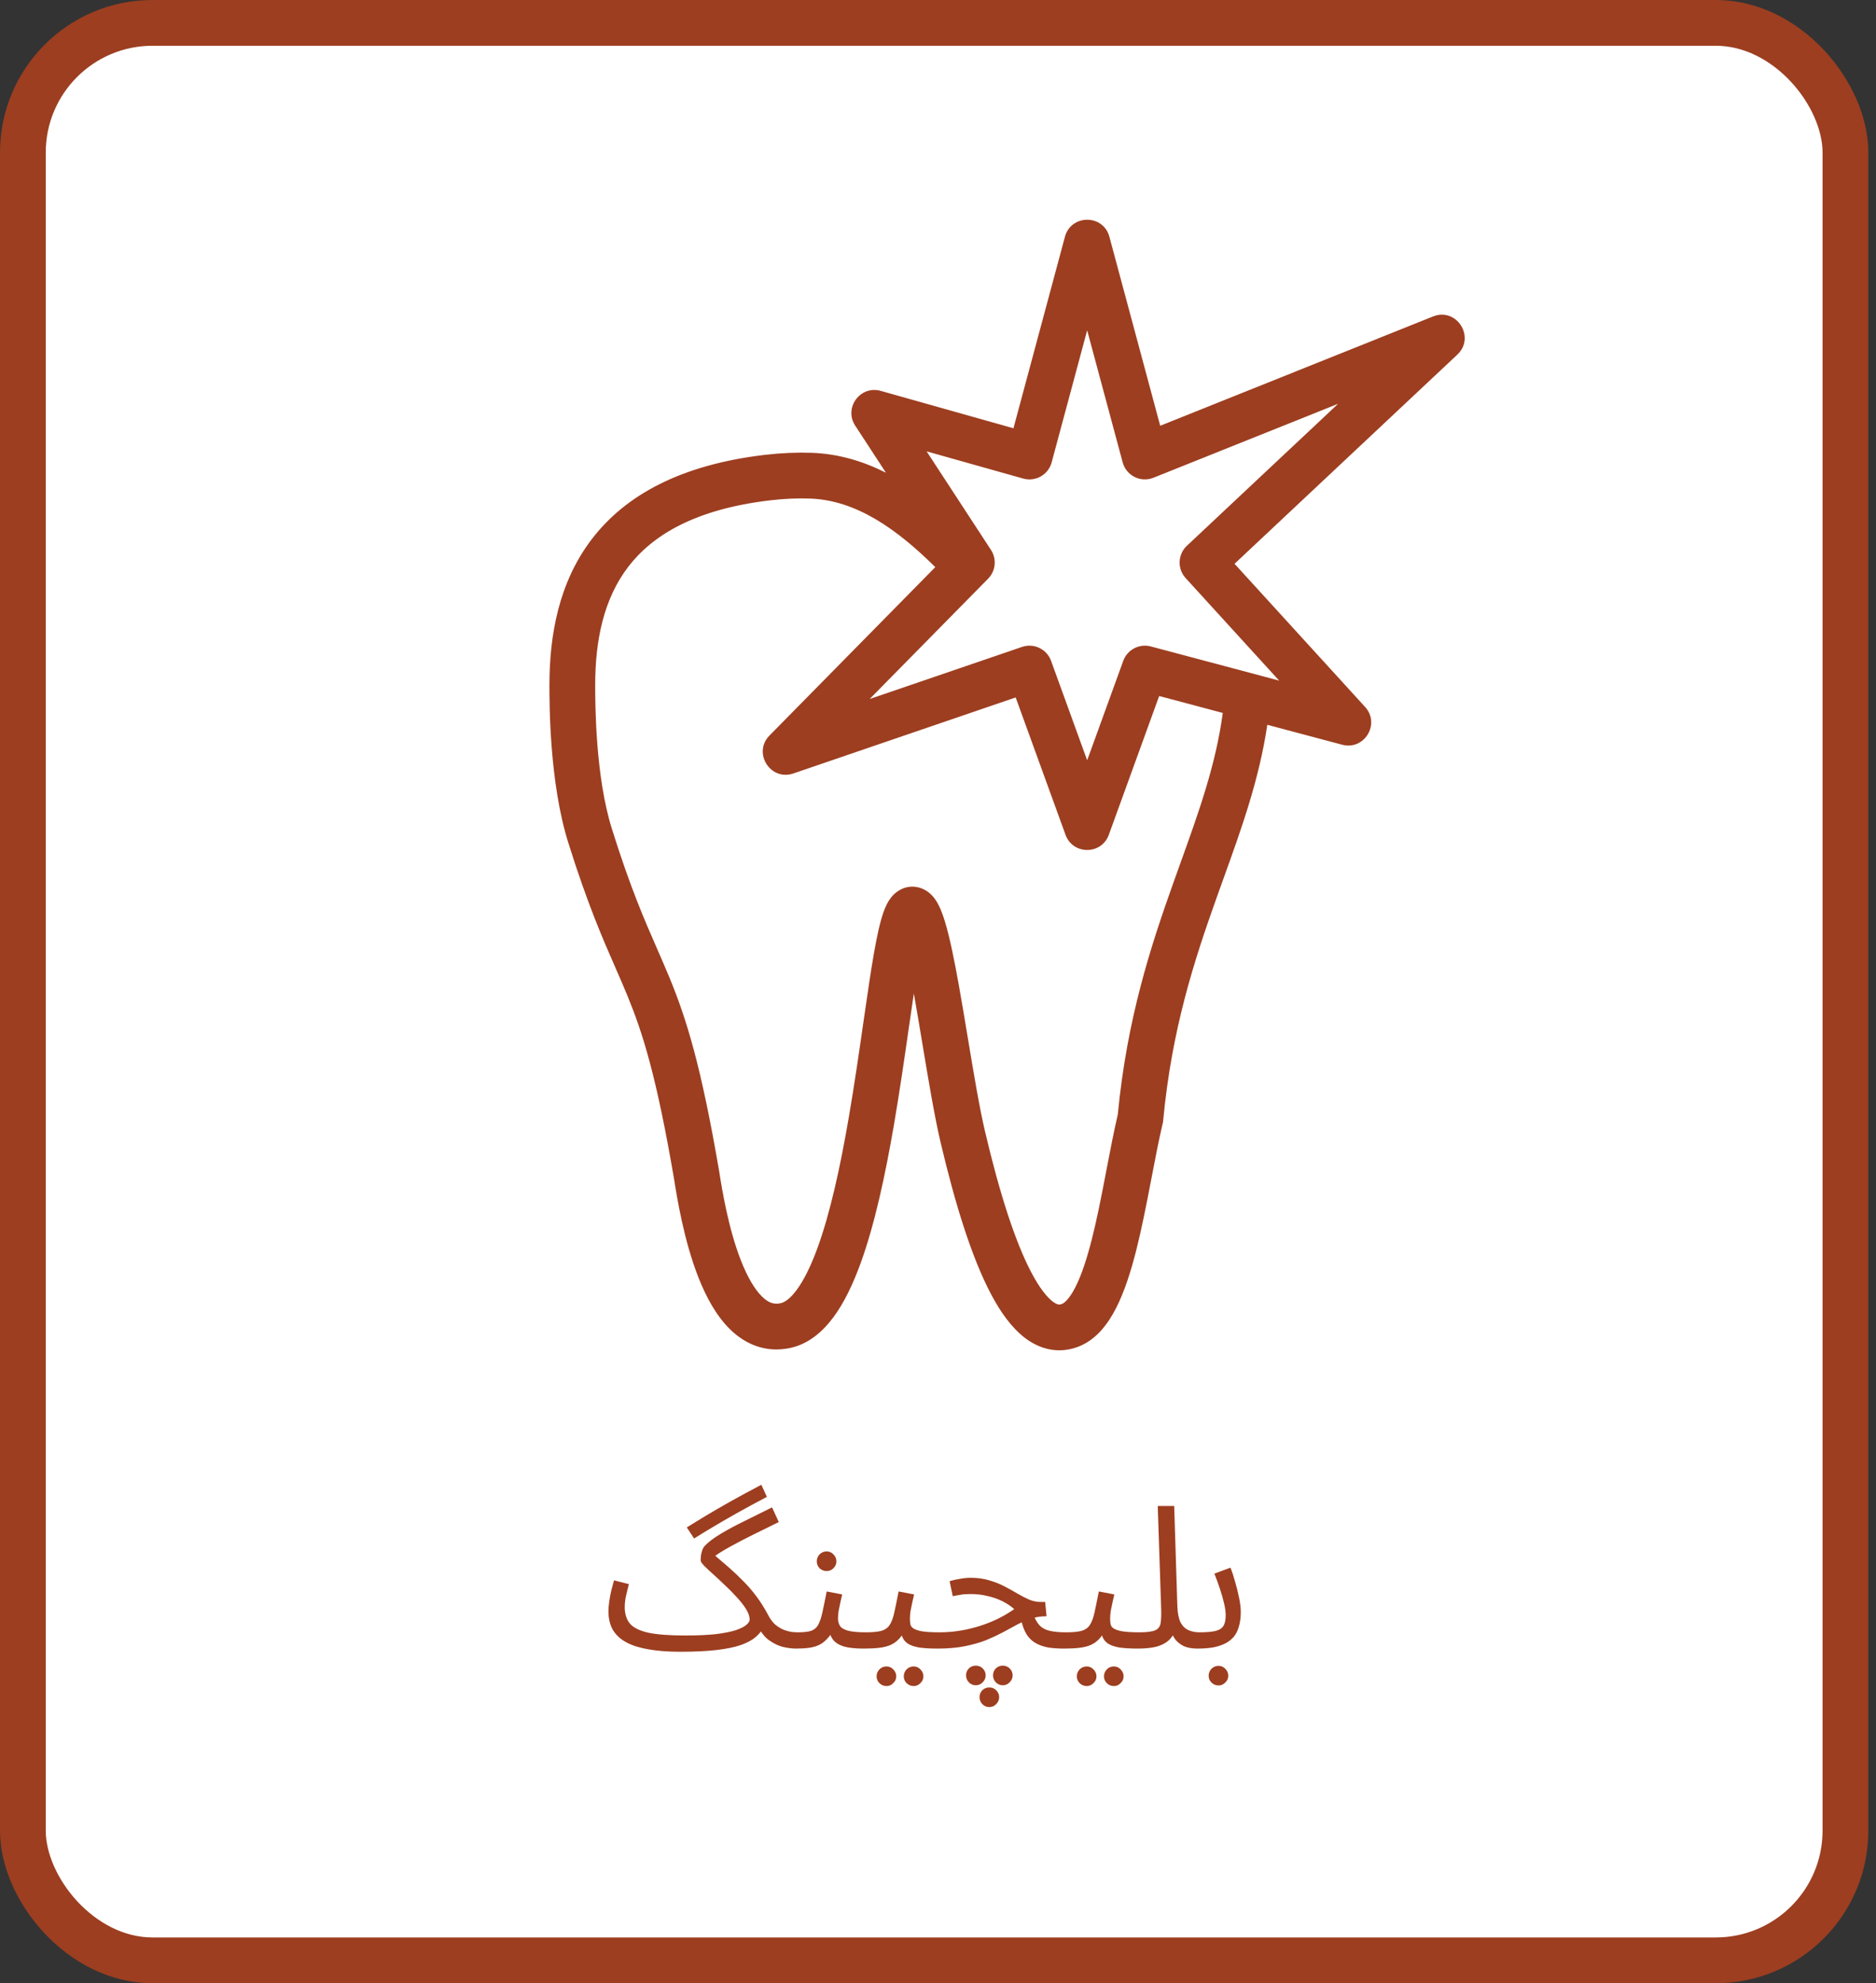 <svg width="123" height="130" viewBox="0 0 123 130" fill="none" xmlns="http://www.w3.org/2000/svg">
<rect x="0" y="0" width="123" height="130" fill="#333333" stroke="none"/>
<rect x="1.5" y="1.5" width="119.496" height="127" rx="8.5" fill="white" stroke="#9D3E20" stroke-width="3"/>
<path fill-rule="evenodd" clip-rule="evenodd" d="M72.738 15.522C72.338 14.032 70.223 14.032 69.822 15.522L66.447 28.074L57.745 25.622C56.402 25.244 55.308 26.733 56.071 27.901L58.086 30.987C56.602 30.238 54.979 29.743 53.211 29.682C52.244 29.649 51.224 29.69 50.151 29.816C44.629 30.467 41.008 32.459 38.806 35.335C36.632 38.175 36.025 41.644 36.024 44.893L36.024 44.919C36.024 46.168 36.023 51.293 37.255 55.225C38.514 59.244 39.518 61.536 40.368 63.475L40.368 63.475C40.644 64.105 40.903 64.697 41.149 65.298C42.139 67.714 43.039 70.536 44.19 77.255C44.384 78.486 44.837 81.318 45.799 83.755C46.278 84.968 46.936 86.225 47.863 87.134C48.844 88.096 50.184 88.705 51.802 88.361C53.029 88.101 53.958 87.271 54.65 86.335C55.348 85.391 55.917 84.19 56.395 82.89C57.353 80.286 58.053 76.979 58.608 73.752C58.982 71.576 59.3 69.372 59.583 67.404C59.699 66.598 59.81 65.832 59.916 65.124C60.098 66.142 60.285 67.262 60.473 68.396C60.867 70.762 61.271 73.19 61.67 74.885C62.633 78.97 63.721 82.458 64.975 84.83C65.597 86.007 66.33 87.045 67.222 87.717C68.183 88.441 69.366 88.75 70.615 88.308C71.859 87.868 72.653 86.773 73.182 85.733C73.734 84.65 74.153 83.318 74.498 81.954C74.846 80.578 75.14 79.085 75.414 77.659L75.498 77.223C75.744 75.939 75.977 74.726 76.231 73.649L76.254 73.549L76.264 73.446C76.828 67.456 78.298 62.963 79.772 58.832C79.919 58.42 80.067 58.01 80.214 57.602L80.214 57.601C81.4 54.31 82.558 51.096 83.091 47.511L87.998 48.817C89.455 49.204 90.518 47.453 89.502 46.34L80.943 36.957L95.548 23.248C96.765 22.105 95.502 20.124 93.953 20.745L76.069 27.909L72.738 15.522ZM80.171 46.734L76.001 45.625L72.7 54.721C72.218 56.048 70.342 56.048 69.861 54.721L66.593 45.718L52.018 50.7C50.51 51.215 49.335 49.347 50.453 48.212L61.322 37.175C58.801 34.681 56.139 32.785 53.108 32.681C52.297 32.653 51.429 32.686 50.502 32.796C45.547 33.38 42.768 35.094 41.188 37.158C39.581 39.259 39.025 41.967 39.024 44.894C39.024 46.161 39.036 50.874 40.118 54.328C41.324 58.176 42.246 60.284 43.087 62.202L43.087 62.202C43.373 62.857 43.65 63.489 43.926 64.161C45.025 66.844 45.973 69.896 47.149 76.758L47.151 76.769L47.152 76.779C47.348 78.024 47.762 80.557 48.59 82.654C49.007 83.711 49.476 84.515 49.963 84.992C50.395 85.416 50.755 85.517 51.179 85.427C51.407 85.378 51.772 85.182 52.238 84.552C52.697 83.93 53.149 83.024 53.58 81.855C54.438 79.52 55.102 76.437 55.651 73.244C56.019 71.106 56.325 68.982 56.605 67.037L56.605 67.037L56.605 67.037C56.744 66.074 56.876 65.156 57.006 64.301C57.2 63.031 57.391 61.893 57.591 61.006C57.691 60.564 57.8 60.149 57.925 59.796C58.032 59.495 58.215 59.041 58.547 58.689C58.832 58.386 59.398 58.002 60.155 58.156C60.775 58.282 61.133 58.706 61.278 58.901C61.592 59.323 61.798 59.899 61.945 60.377C62.266 61.42 62.571 62.931 62.861 64.548C63.064 65.681 63.263 66.877 63.459 68.058L63.459 68.059C63.841 70.357 64.213 72.597 64.59 74.197C65.54 78.23 66.56 81.408 67.628 83.428C68.166 84.447 68.649 85.036 69.026 85.32C69.335 85.553 69.479 85.528 69.614 85.48C69.753 85.431 70.087 85.2 70.509 84.372C70.908 83.588 71.262 82.51 71.59 81.217C71.914 79.936 72.193 78.524 72.468 77.092L72.552 76.653C72.789 75.419 73.027 74.178 73.287 73.062C73.894 66.75 75.454 62.008 76.947 57.824C77.093 57.412 77.239 57.008 77.382 56.609C78.624 53.157 79.714 50.126 80.171 46.734ZM68.952 30.309L71.28 21.652L73.608 30.308C73.843 31.181 74.788 31.654 75.627 31.317L87.734 26.468L77.819 35.775C77.217 36.34 77.18 37.284 77.737 37.894L83.866 44.613L75.454 42.375C74.698 42.174 73.913 42.584 73.646 43.319L71.28 49.839L68.914 43.32C68.634 42.547 67.785 42.14 67.007 42.406L57.019 45.82L64.785 37.934C65.283 37.428 65.362 36.644 64.974 36.049L60.754 29.587L67.085 31.37C67.894 31.598 68.734 31.121 68.952 30.309Z" fill="#9D3E20"/>
<path d="M45.51 100.85L45.029 100.122C45.367 99.914 45.77 99.667 46.238 99.381C46.715 99.095 47.261 98.779 47.876 98.432C48.492 98.085 49.172 97.717 49.917 97.327L50.281 98.12C49.527 98.519 48.856 98.883 48.266 99.212C47.686 99.541 47.17 99.84 46.719 100.109C46.269 100.378 45.866 100.625 45.51 100.85ZM44.574 108.273L44.912 107.207C45.727 107.207 46.407 107.177 46.953 107.116C47.499 107.047 47.933 106.96 48.253 106.856C48.574 106.743 48.804 106.626 48.942 106.505C49.081 106.384 49.15 106.271 49.15 106.167C49.15 105.959 49.072 105.729 48.916 105.478C48.76 105.227 48.561 104.971 48.318 104.711C48.076 104.442 47.816 104.178 47.538 103.918C47.27 103.658 47.014 103.42 46.771 103.203C46.529 102.986 46.329 102.8 46.173 102.644C46.017 102.479 45.939 102.362 45.939 102.293C45.939 102.163 45.948 102.037 45.965 101.916C45.991 101.795 46.022 101.682 46.056 101.578C46.1 101.474 46.152 101.392 46.212 101.331C46.446 101.08 46.789 100.82 47.239 100.551C47.699 100.274 48.223 99.992 48.812 99.706C49.402 99.411 50.004 99.112 50.619 98.809L51.061 99.771C50.507 100.048 49.952 100.321 49.397 100.59C48.851 100.859 48.336 101.127 47.85 101.396C47.374 101.656 46.949 101.929 46.576 102.215L46.654 101.773C47.044 102.102 47.413 102.419 47.759 102.722C48.106 103.025 48.435 103.337 48.747 103.658C49.059 103.97 49.35 104.308 49.618 104.672C49.887 105.036 50.138 105.439 50.372 105.881C50.502 106.132 50.654 106.336 50.827 106.492C51.009 106.639 51.191 106.752 51.373 106.83C51.555 106.899 51.729 106.947 51.893 106.973C52.058 106.99 52.197 106.999 52.309 106.999C52.491 106.999 52.621 107.051 52.699 107.155C52.786 107.25 52.829 107.367 52.829 107.506C52.829 107.645 52.769 107.775 52.647 107.896C52.526 108.009 52.37 108.065 52.179 108.065C51.945 108.065 51.668 108.03 51.347 107.961C51.035 107.883 50.728 107.736 50.424 107.519C50.121 107.302 49.87 106.973 49.67 106.531L50.06 106.687C49.93 106.921 49.753 107.133 49.527 107.324C49.302 107.515 48.986 107.684 48.578 107.831C48.18 107.97 47.655 108.078 47.005 108.156C46.364 108.234 45.554 108.273 44.574 108.273ZM44.574 108.273C43.803 108.273 43.123 108.221 42.533 108.117C41.953 108.022 41.467 107.87 41.077 107.662C40.687 107.454 40.393 107.185 40.193 106.856C39.994 106.518 39.894 106.111 39.894 105.634C39.894 105.417 39.912 105.196 39.946 104.971C39.981 104.737 40.024 104.503 40.076 104.269C40.137 104.035 40.198 103.81 40.258 103.593L41.233 103.84C41.199 103.97 41.16 104.126 41.116 104.308C41.073 104.481 41.034 104.659 40.999 104.841C40.973 105.023 40.96 105.188 40.96 105.335C40.96 105.786 41.073 106.15 41.298 106.427C41.532 106.696 41.935 106.895 42.507 107.025C43.079 107.146 43.881 107.207 44.912 107.207L45.172 107.857L44.574 108.273ZM52.174 108.065L52.304 106.999C52.668 106.999 52.954 106.969 53.162 106.908C53.37 106.839 53.526 106.713 53.63 106.531C53.743 106.34 53.838 106.067 53.916 105.712C53.994 105.357 54.09 104.893 54.202 104.321L55.216 104.516C55.182 104.672 55.143 104.845 55.099 105.036C55.056 105.227 55.017 105.417 54.982 105.608C54.956 105.79 54.943 105.95 54.943 106.089C54.943 106.262 54.982 106.418 55.06 106.557C55.138 106.696 55.307 106.804 55.567 106.882C55.827 106.96 56.226 106.999 56.763 106.999C56.945 106.999 57.075 107.051 57.153 107.155C57.24 107.25 57.283 107.367 57.283 107.506C57.283 107.645 57.223 107.775 57.101 107.896C56.98 108.009 56.824 108.065 56.633 108.065C56.07 108.065 55.628 108.017 55.307 107.922C54.987 107.818 54.753 107.666 54.605 107.467C54.458 107.259 54.358 107.008 54.306 106.713L54.696 106.739C54.558 107.016 54.406 107.242 54.241 107.415C54.085 107.588 53.912 107.723 53.721 107.818C53.531 107.913 53.31 107.978 53.058 108.013C52.807 108.048 52.512 108.065 52.174 108.065ZM54.202 102.982C54.02 102.982 53.864 102.921 53.734 102.8C53.613 102.67 53.552 102.518 53.552 102.345C53.552 102.172 53.613 102.02 53.734 101.89C53.864 101.76 54.02 101.695 54.202 101.695C54.376 101.695 54.523 101.76 54.644 101.89C54.774 102.02 54.839 102.172 54.839 102.345C54.839 102.518 54.774 102.67 54.644 102.8C54.523 102.921 54.376 102.982 54.202 102.982ZM56.63 108.065L56.76 106.999C57.194 106.999 57.532 106.969 57.774 106.908C58.017 106.839 58.199 106.713 58.32 106.531C58.45 106.34 58.554 106.067 58.632 105.712C58.71 105.357 58.806 104.893 58.918 104.321L59.932 104.516C59.898 104.672 59.859 104.845 59.815 105.036C59.772 105.227 59.733 105.417 59.698 105.608C59.672 105.79 59.659 105.95 59.659 106.089C59.659 106.219 59.668 106.34 59.685 106.453C59.703 106.566 59.768 106.661 59.88 106.739C59.993 106.817 60.184 106.882 60.452 106.934C60.721 106.977 61.107 106.999 61.609 106.999C61.791 106.999 61.921 107.051 61.999 107.155C62.086 107.25 62.129 107.367 62.129 107.506C62.129 107.645 62.069 107.775 61.947 107.896C61.826 108.009 61.67 108.065 61.479 108.065C60.951 108.065 60.53 108.039 60.218 107.987C59.906 107.926 59.668 107.84 59.503 107.727C59.347 107.614 59.235 107.476 59.165 107.311C59.105 107.138 59.057 106.938 59.022 106.713L59.412 106.739C59.274 107.016 59.122 107.242 58.957 107.415C58.801 107.588 58.619 107.723 58.411 107.818C58.203 107.913 57.952 107.978 57.657 108.013C57.371 108.048 57.029 108.065 56.63 108.065ZM59.906 110.522C59.724 110.522 59.568 110.457 59.438 110.327C59.317 110.206 59.256 110.058 59.256 109.885C59.256 109.712 59.317 109.56 59.438 109.43C59.568 109.3 59.724 109.235 59.906 109.235C60.08 109.235 60.227 109.3 60.348 109.43C60.478 109.56 60.543 109.712 60.543 109.885C60.543 110.058 60.478 110.206 60.348 110.327C60.227 110.457 60.08 110.522 59.906 110.522ZM58.125 110.522C57.943 110.522 57.787 110.457 57.657 110.327C57.536 110.206 57.475 110.058 57.475 109.885C57.475 109.712 57.536 109.56 57.657 109.43C57.787 109.3 57.943 109.235 58.125 109.235C58.299 109.235 58.446 109.3 58.567 109.43C58.697 109.56 58.762 109.712 58.762 109.885C58.762 110.058 58.697 110.206 58.567 110.327C58.446 110.457 58.299 110.522 58.125 110.522ZM69.761 108.065C69.397 108.065 69.063 108.043 68.76 108C68.457 107.948 68.184 107.857 67.941 107.727C67.698 107.597 67.495 107.411 67.33 107.168C67.165 106.917 67.04 106.587 66.953 106.18L67.72 105.725C67.833 106.072 67.971 106.336 68.136 106.518C68.301 106.7 68.522 106.826 68.799 106.895C69.085 106.964 69.449 106.999 69.891 106.999C70.073 106.999 70.203 107.051 70.281 107.155C70.368 107.25 70.411 107.367 70.411 107.506C70.411 107.645 70.35 107.775 70.229 107.896C70.108 108.009 69.952 108.065 69.761 108.065ZM61.48 108.065L61.597 106.999C62.048 106.999 62.49 106.964 62.923 106.895C63.356 106.826 63.781 106.726 64.197 106.596C64.613 106.466 65.012 106.31 65.393 106.128C65.783 105.937 66.151 105.721 66.498 105.478C66.273 105.279 66.013 105.105 65.718 104.958C65.423 104.811 65.098 104.698 64.743 104.62C64.396 104.533 64.028 104.49 63.638 104.49C63.499 104.49 63.369 104.494 63.248 104.503C63.127 104.512 63.005 104.529 62.884 104.555C62.763 104.572 62.624 104.598 62.468 104.633L62.26 103.645C62.494 103.576 62.728 103.524 62.962 103.489C63.196 103.446 63.421 103.424 63.638 103.424C64.089 103.424 64.496 103.48 64.86 103.593C65.224 103.697 65.553 103.827 65.848 103.983C66.151 104.139 66.433 104.295 66.693 104.451C66.962 104.607 67.222 104.741 67.473 104.854C67.724 104.958 67.984 105.01 68.253 105.01H68.526L68.617 105.946C68.244 105.946 67.902 105.998 67.59 106.102C67.278 106.206 66.97 106.34 66.667 106.505C66.372 106.661 66.06 106.83 65.731 107.012C65.402 107.185 65.038 107.354 64.639 107.519C64.24 107.675 63.781 107.805 63.261 107.909C62.75 108.013 62.156 108.065 61.48 108.065ZM64.86 111.9C64.687 111.9 64.535 111.835 64.405 111.705C64.284 111.575 64.223 111.423 64.223 111.25C64.223 111.077 64.284 110.925 64.405 110.795C64.535 110.674 64.687 110.613 64.86 110.613C65.042 110.613 65.194 110.674 65.315 110.795C65.445 110.925 65.51 111.077 65.51 111.25C65.51 111.423 65.445 111.575 65.315 111.705C65.194 111.835 65.042 111.9 64.86 111.9ZM65.744 110.47C65.571 110.47 65.419 110.405 65.289 110.275C65.168 110.145 65.107 109.993 65.107 109.82C65.107 109.647 65.168 109.495 65.289 109.365C65.419 109.244 65.571 109.183 65.744 109.183C65.926 109.183 66.078 109.244 66.199 109.365C66.329 109.495 66.394 109.647 66.394 109.82C66.394 109.993 66.329 110.145 66.199 110.275C66.078 110.405 65.926 110.47 65.744 110.47ZM63.976 110.47C63.803 110.47 63.651 110.405 63.521 110.275C63.4 110.145 63.339 109.993 63.339 109.82C63.339 109.647 63.4 109.495 63.521 109.365C63.651 109.244 63.803 109.183 63.976 109.183C64.158 109.183 64.31 109.244 64.431 109.365C64.561 109.495 64.626 109.647 64.626 109.82C64.626 109.993 64.561 110.145 64.431 110.275C64.31 110.405 64.158 110.47 63.976 110.47ZM69.757 108.065L69.887 106.999C70.321 106.999 70.659 106.969 70.901 106.908C71.144 106.839 71.326 106.713 71.447 106.531C71.577 106.34 71.681 106.067 71.759 105.712C71.837 105.357 71.933 104.893 72.045 104.321L73.059 104.516C73.025 104.672 72.986 104.845 72.942 105.036C72.899 105.227 72.86 105.417 72.825 105.608C72.799 105.79 72.786 105.95 72.786 106.089C72.786 106.219 72.795 106.34 72.812 106.453C72.83 106.566 72.895 106.661 73.007 106.739C73.12 106.817 73.311 106.882 73.579 106.934C73.848 106.977 74.234 106.999 74.736 106.999C74.918 106.999 75.048 107.051 75.126 107.155C75.213 107.25 75.256 107.367 75.256 107.506C75.256 107.645 75.196 107.775 75.074 107.896C74.953 108.009 74.797 108.065 74.606 108.065C74.078 108.065 73.657 108.039 73.345 107.987C73.033 107.926 72.795 107.84 72.63 107.727C72.474 107.614 72.362 107.476 72.292 107.311C72.232 107.138 72.184 106.938 72.149 106.713L72.539 106.739C72.401 107.016 72.249 107.242 72.084 107.415C71.928 107.588 71.746 107.723 71.538 107.818C71.33 107.913 71.079 107.978 70.784 108.013C70.498 108.048 70.156 108.065 69.757 108.065ZM73.033 110.522C72.851 110.522 72.695 110.457 72.565 110.327C72.444 110.206 72.383 110.058 72.383 109.885C72.383 109.712 72.444 109.56 72.565 109.43C72.695 109.3 72.851 109.235 73.033 109.235C73.207 109.235 73.354 109.3 73.475 109.43C73.605 109.56 73.67 109.712 73.67 109.885C73.67 110.058 73.605 110.206 73.475 110.327C73.354 110.457 73.207 110.522 73.033 110.522ZM71.252 110.522C71.07 110.522 70.914 110.457 70.784 110.327C70.663 110.206 70.602 110.058 70.602 109.885C70.602 109.712 70.663 109.56 70.784 109.43C70.914 109.3 71.07 109.235 71.252 109.235C71.426 109.235 71.573 109.3 71.694 109.43C71.824 109.56 71.889 109.712 71.889 109.885C71.889 110.058 71.824 110.206 71.694 110.327C71.573 110.457 71.426 110.522 71.252 110.522ZM74.607 108.065L74.724 106.999C75.218 106.999 75.565 106.951 75.764 106.856C75.963 106.761 76.076 106.592 76.102 106.349C76.137 106.106 76.145 105.768 76.128 105.335L75.907 98.718H76.986L77.194 105.309C77.211 105.751 77.281 106.098 77.402 106.349C77.532 106.592 77.705 106.761 77.922 106.856C78.139 106.951 78.377 106.999 78.637 106.999C78.819 106.999 78.949 107.051 79.027 107.155C79.114 107.25 79.157 107.367 79.157 107.506C79.157 107.645 79.096 107.775 78.975 107.896C78.854 108.009 78.698 108.065 78.507 108.065C78.143 108.065 77.84 108.009 77.597 107.896C77.363 107.775 77.177 107.623 77.038 107.441C76.908 107.25 76.821 107.051 76.778 106.843L77.051 106.869C76.964 107.129 76.821 107.35 76.622 107.532C76.431 107.705 76.171 107.84 75.842 107.935C75.513 108.022 75.101 108.065 74.607 108.065ZM78.504 108.065L78.634 106.999C79.059 106.999 79.397 106.973 79.648 106.921C79.9 106.869 80.082 106.765 80.194 106.609C80.307 106.444 80.363 106.202 80.363 105.881C80.363 105.664 80.329 105.409 80.259 105.114C80.19 104.811 80.099 104.49 79.986 104.152C79.874 103.814 79.752 103.48 79.622 103.151L80.675 102.761C80.788 103.038 80.892 103.355 80.987 103.71C81.091 104.065 81.178 104.416 81.247 104.763C81.317 105.11 81.351 105.413 81.351 105.673C81.351 106.02 81.312 106.327 81.234 106.596C81.165 106.856 81.057 107.081 80.909 107.272C80.762 107.454 80.571 107.606 80.337 107.727C80.112 107.84 79.848 107.926 79.544 107.987C79.241 108.039 78.894 108.065 78.504 108.065ZM79.895 110.483C79.713 110.483 79.557 110.418 79.427 110.288C79.306 110.167 79.245 110.019 79.245 109.846C79.245 109.673 79.306 109.521 79.427 109.391C79.557 109.261 79.713 109.196 79.895 109.196C80.069 109.196 80.216 109.261 80.337 109.391C80.467 109.521 80.532 109.673 80.532 109.846C80.532 110.019 80.467 110.167 80.337 110.288C80.216 110.418 80.069 110.483 79.895 110.483Z" fill="#9D3E20"/>
</svg>
